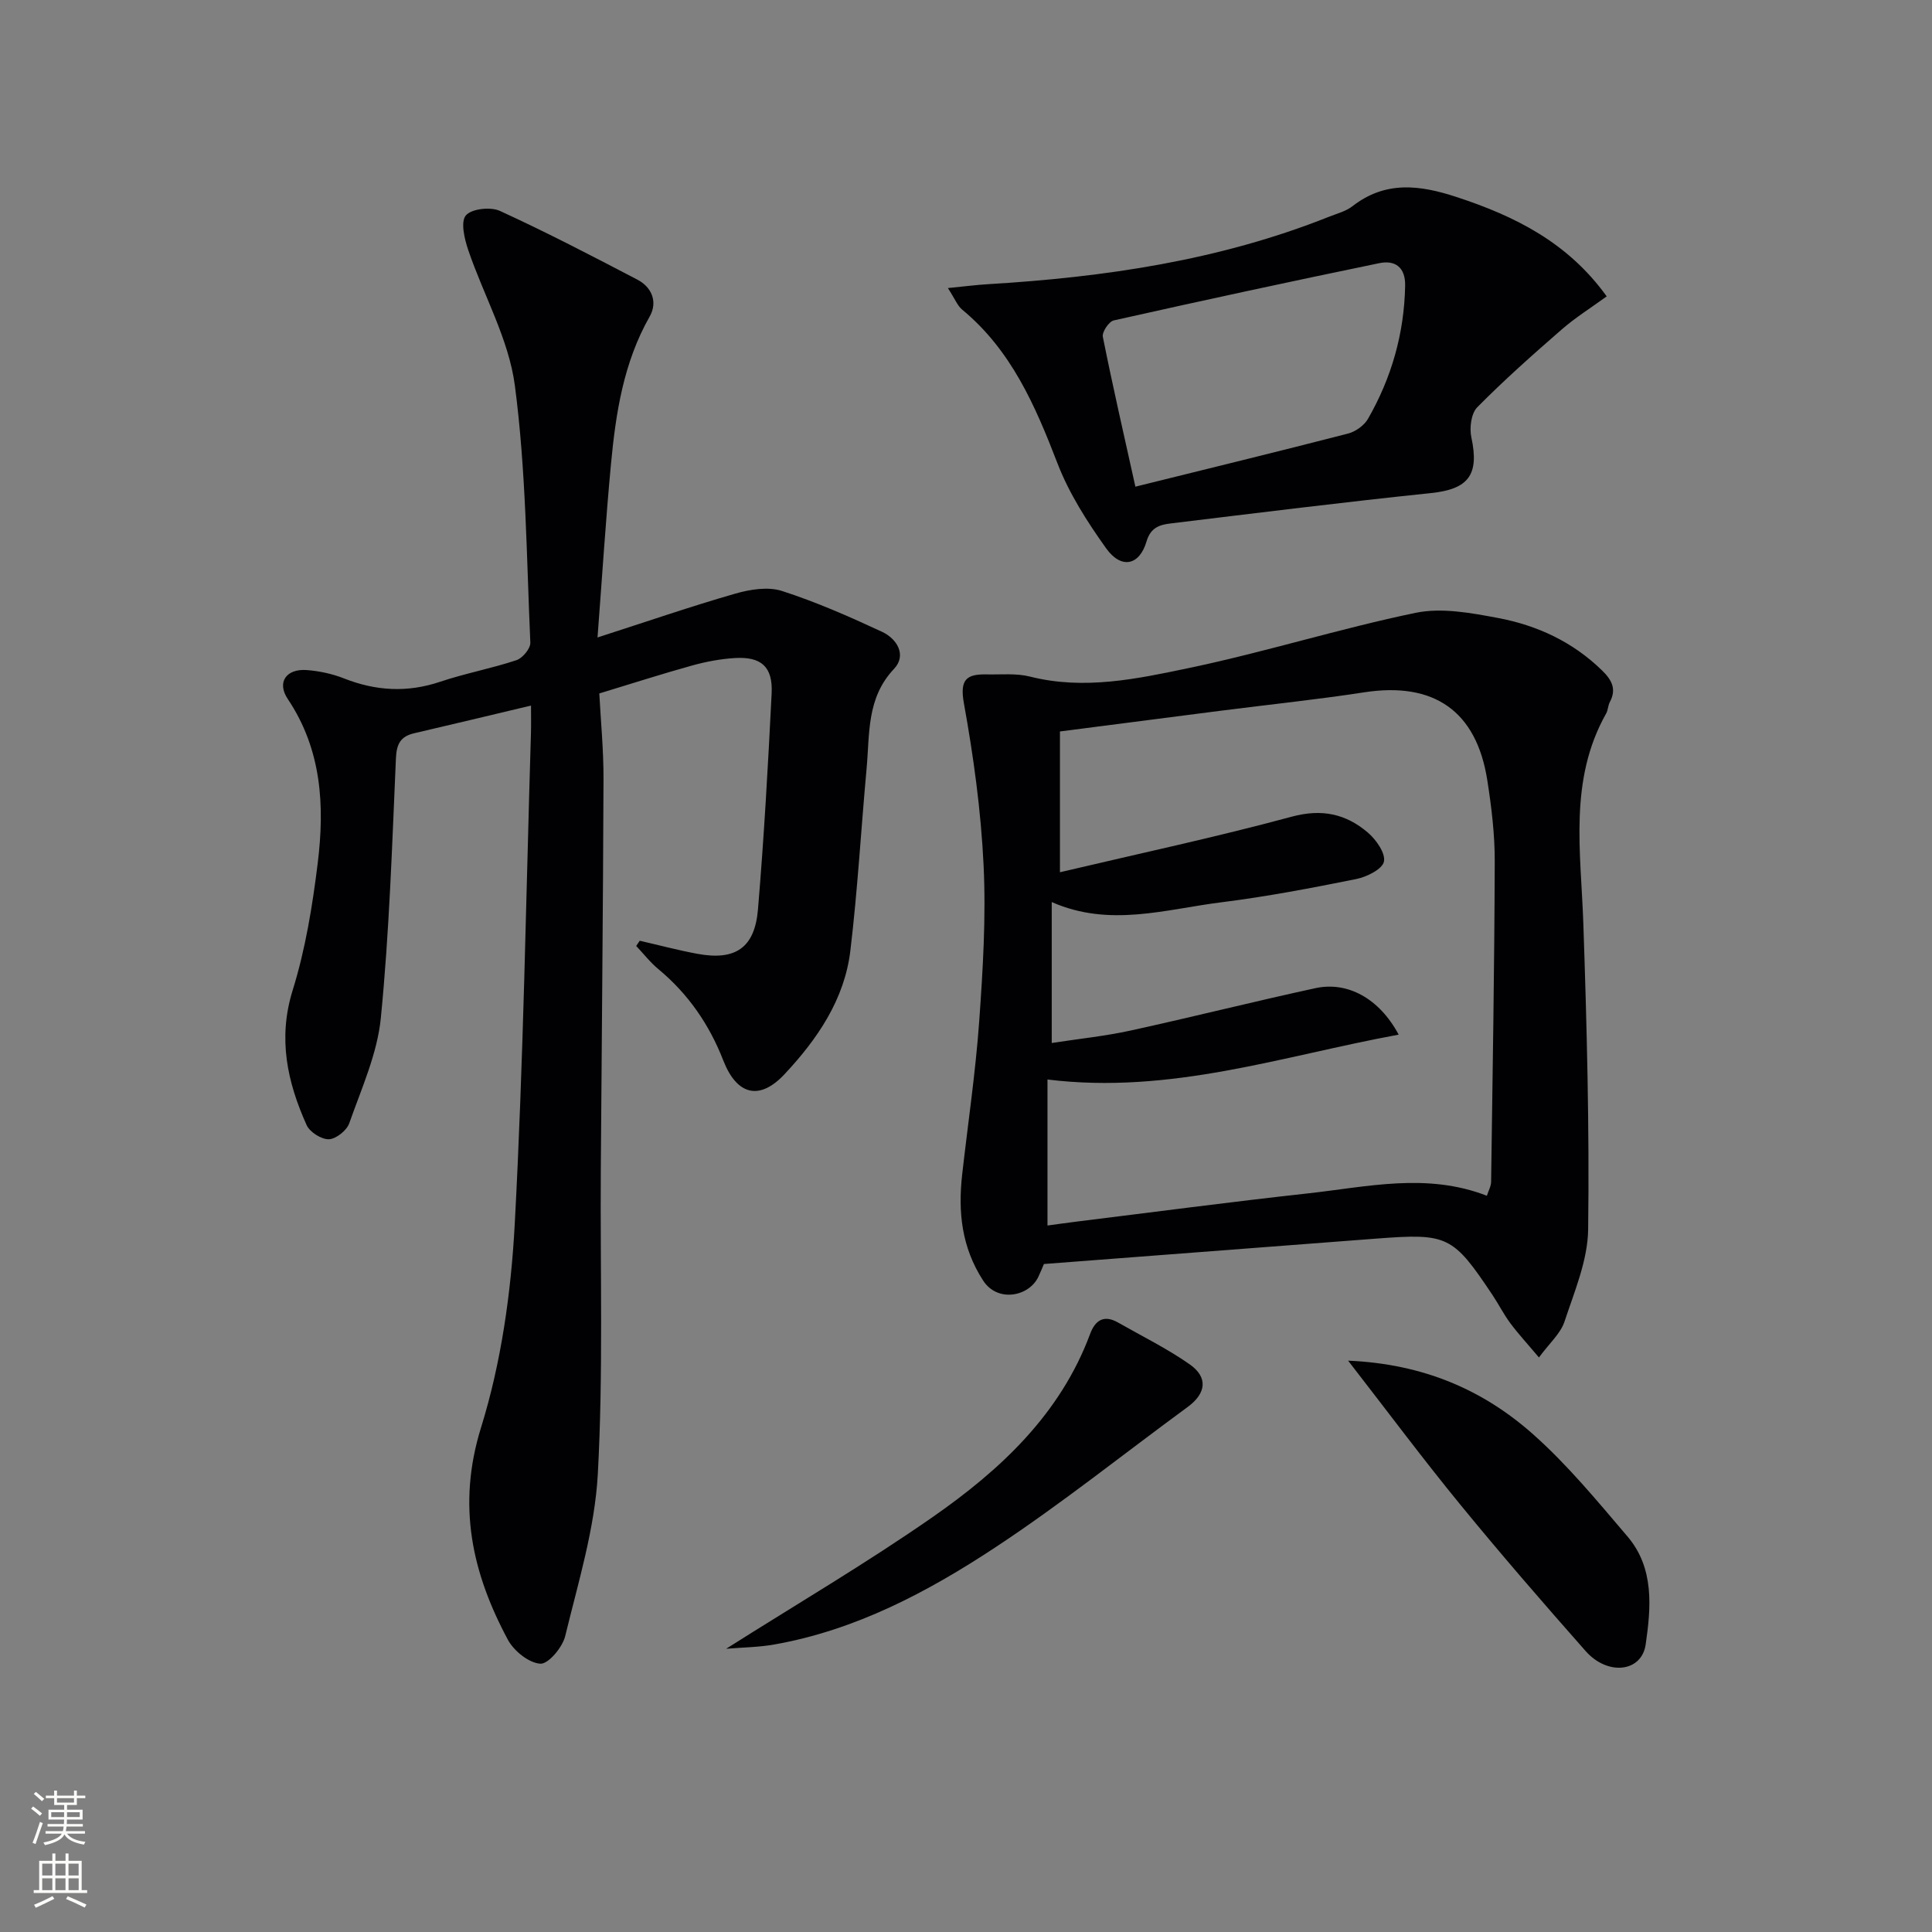 <svg enable-background="new 0 0 400 400" viewBox="0 0 400 400" xmlns="http://www.w3.org/2000/svg"><rect x="0" y="0" width="400" height="400" fill="#808080" stroke="none"/><g fill="#010103"><path d="m132.45 194.77c3.98.91 7.94 1.97 11.95 2.71 7.85 1.45 11.86-1.22 12.53-9.2 1.25-14.89 2.09-29.81 2.83-44.73.27-5.49-2.14-7.64-7.61-7.31-2.96.18-5.94.74-8.8 1.53-6.21 1.72-12.34 3.7-19.27 5.8.29 5.57.89 11.66.87 17.74-.09 26.98-.38 53.96-.56 80.94-.14 20.99.52 42.02-.62 62.95-.62 11.28-4.06 22.44-6.75 33.53-.56 2.33-3.5 5.83-5.15 5.72-2.38-.15-5.46-2.63-6.71-4.94-7.43-13.85-10.57-27.83-5.57-43.94 4.19-13.48 6.22-27.95 6.98-42.11 1.82-33.88 2.33-67.84 3.36-101.76.05-1.79.01-3.58.01-5.62-8.38 1.99-16.25 3.89-24.14 5.72-2.88.66-3.7 2.22-3.83 5.23-.79 17.92-1.36 35.88-3.12 53.71-.73 7.43-4.02 14.64-6.54 21.82-.52 1.49-2.74 3.26-4.22 3.31-1.55.04-3.96-1.48-4.61-2.94-4.01-8.93-5.99-17.93-2.88-27.93 2.64-8.49 4.09-17.44 5.18-26.3 1.46-11.84.85-23.46-6.2-33.98-2.34-3.5-.27-6.31 3.93-5.99 2.61.2 5.28.77 7.71 1.73 6.6 2.6 13.11 2.98 19.91.69 5.18-1.74 10.61-2.74 15.8-4.47 1.27-.42 2.92-2.42 2.87-3.63-.79-17.76-.89-35.63-3.2-53.21-1.26-9.62-6.48-18.7-9.67-28.11-.77-2.29-1.6-5.8-.48-7.13 1.17-1.39 5.12-1.82 7.06-.93 9.63 4.41 19.04 9.31 28.44 14.22 3.07 1.6 4.24 4.69 2.55 7.66-5.42 9.53-7.01 19.99-8.01 30.59-1.07 11.4-1.79 22.83-2.78 35.84 10.24-3.3 19.32-6.43 28.54-9.08 3.05-.88 6.76-1.47 9.64-.55 7.08 2.28 13.95 5.31 20.71 8.45 3.13 1.45 5.17 4.86 2.49 7.69-5.71 6.04-5.01 13.45-5.67 20.62-1.15 12.57-1.86 25.18-3.36 37.71-1.21 10.12-6.84 18.33-13.63 25.58-5.21 5.57-9.89 4.31-12.68-2.84-2.89-7.43-7.27-13.8-13.45-18.92-1.69-1.4-3.06-3.18-4.58-4.79.26-.37.49-.72.73-1.08z"/><path d="m318.62 281.05c-2.37-2.82-4.25-4.85-5.9-7.06-1.39-1.86-2.44-3.97-3.74-5.91-8.17-12.24-9.25-12.76-23.91-11.65-22.86 1.74-45.71 3.49-68.94 5.27-.24.56-.67 1.64-1.16 2.67-1.95 4.08-8.44 5.36-11.42.76-4.47-6.9-5.22-14.21-4.34-21.99 1.19-10.55 2.76-21.06 3.52-31.64.77-10.77 1.43-21.64.91-32.4-.54-11.22-2.08-22.46-4.08-33.52-.89-4.94.58-6.04 4.73-5.95 3 .06 6.12-.27 8.96.45 11.22 2.84 22.2.47 32.98-1.79 15.73-3.3 31.13-8.15 46.86-11.41 5.4-1.12 11.48.02 17.07 1.07 8.1 1.52 15.48 4.95 21.53 10.86 2.01 1.96 3.05 3.85 1.6 6.56-.38.72-.36 1.66-.76 2.36-7.78 13.81-5.22 28.66-4.72 43.41.72 21.11 1.27 42.25 1 63.37-.08 6.41-2.83 12.86-4.9 19.12-.83 2.49-3.13 4.48-5.29 7.42zm-10.78-33.48c.34-1.06.87-1.98.88-2.9.31-22.09.68-44.19.75-66.28.02-5.62-.67-11.28-1.54-16.85-2.25-14.38-11.09-20.43-25.51-18.2-9.83 1.51-19.74 2.54-29.61 3.8-11.14 1.42-22.28 2.87-33.36 4.3v29.15c16.49-3.89 32.37-7.28 48.01-11.51 6.23-1.68 11.19-.57 15.71 3.27 1.72 1.46 3.72 4.29 3.36 6.03-.32 1.57-3.56 3.18-5.75 3.62-9.25 1.86-18.55 3.64-27.91 4.81-11.54 1.44-23.14 5.24-35.12-.05v29.18c5.63-.87 11.05-1.42 16.34-2.58 12.78-2.79 25.47-6 38.25-8.77 6.62-1.44 13.19 2.07 17.24 9.62-24.15 4.44-47.21 12.43-72.71 9.29v30.23c2.03-.27 3.99-.56 5.95-.8 15.98-1.97 31.95-4.09 47.96-5.85 12.27-1.35 24.62-4.35 37.06.49z"/><path d="m196.25 59.64c3.47-.34 5.88-.66 8.3-.8 24.13-1.45 47.86-4.91 70.49-13.92 1.7-.68 3.59-1.15 4.99-2.24 6.83-5.3 13.93-4.39 21.54-1.89 12.07 3.96 23.02 9.38 31.08 20.57-3.26 2.37-6.47 4.38-9.3 6.84-5.99 5.21-11.94 10.49-17.51 16.13-1.26 1.28-1.63 4.28-1.21 6.23 1.68 7.77-.61 10.73-8.4 11.53-17.99 1.87-35.95 4.11-53.91 6.29-2.19.27-4.09.8-4.95 3.74-1.47 4.99-5.25 5.75-8.35 1.41-3.93-5.5-7.69-11.38-10.1-17.65-4.6-11.93-9.56-23.39-19.73-31.79-.96-.8-1.45-2.15-2.94-4.45zm38.82 41.12c15.12-3.75 29.59-7.27 44.01-10.99 1.57-.4 3.36-1.68 4.15-3.06 4.88-8.5 7.5-17.68 7.69-27.54.08-3.87-2.1-5.35-5.33-4.69-18.37 3.79-36.7 7.75-55 11.86-1 .22-2.46 2.4-2.26 3.39 2.04 10.22 4.38 20.38 6.74 31.03z"/><path d="m150.34 341.36c14.55-9.21 28.99-17.69 42.7-27.23 14.02-9.76 26.46-21.28 32.66-37.96 1.06-2.85 2.87-4.01 5.77-2.36 4.98 2.84 10.17 5.39 14.84 8.66 3.84 2.69 3.44 6.01-.43 8.84-13.26 9.72-26.12 20.03-39.83 29.07-14 9.23-28.87 17.11-45.72 20.09-3.23.58-6.56.6-9.99.89z"/><path d="m279.11 281.71c15.57.67 27.94 6.04 38.31 15.25 7.15 6.35 13.32 13.86 19.55 21.17 5.56 6.54 4.86 14.67 3.75 22.34-.84 5.76-7.88 6.52-12.43 1.37-8.8-9.96-17.51-20.01-25.93-30.3-7.66-9.35-14.9-19.07-23.25-29.83z"/></g><path d="m6.44 374.46.42-.45c.65.47 1.27.95 1.85 1.44l-.45.49c-.65-.56-1.25-1.06-1.82-1.48m.93 7.33-.63-.26c.55-1.36 1.05-2.8 1.53-4.33.19.1.38.19.59.27-.47 1.29-.96 2.73-1.49 4.32m-.38-10.38.44-.42c.43.34 1.01.82 1.74 1.44l-.49.49c-.53-.51-1.09-1.01-1.69-1.51m2.5.35h1.72v-1.04h.59v1.04h3.52v-1.04h.59v1.04h1.75v.53h-1.75v1.42h-2.03v.97h3.22v2.03h-3.24c0 .35-.01.66-.03.93h3.32v.53h-3.37c-.03.27-.08.58-.15.94h3.96v.53h-3.71c.67.92 1.93 1.48 3.79 1.68-.13.24-.23.44-.29.59-2.13-.38-3.48-1.08-4.04-2.12-.43.97-1.77 1.72-4.03 2.23-.09-.19-.2-.37-.33-.55 2.1-.42 3.37-1.03 3.81-1.83h-3.36v-.53h3.58c.08-.29.13-.61.16-.94h-3.33v-.53h3.39c.02-.27.04-.58.04-.93h-3.23v-2.03h3.25v-.97h-2.07v-1.42h-1.73zm1.12 3.44v1h2.65c.01-.3.02-.44.01-.4v-.25-.35zm1.19-2h3.52v-.91h-3.52zm4.71 2h-2.63v.59c0 .15-.01.28-.01.4h2.64z" fill="#fbfcfa"/><path d="m13.56 383.74h.63v1.52h2.72v6.07h1.13v.6h-11.06v-.6h1.13v-6.07h2.73v-1.52h.63v1.52h2.1v-1.52zm-2.69 8.83.38.56c-1.24.63-2.53 1.25-3.85 1.85-.1-.21-.21-.42-.34-.63 1.37-.55 2.63-1.15 3.81-1.78m-2.13-4.27h2.1v-2.45h-2.1zm0 3.04h2.1v-2.46h-2.1zm2.72-3.04h2.1v-2.45h-2.1zm0 3.04h2.1v-2.46h-2.1zm6.07 3.6c-1.41-.71-2.7-1.3-3.86-1.78l.35-.56c1.45.62 2.75 1.19 3.88 1.72zm-1.25-9.09h-2.1v2.45h2.1zm-2.09 5.49h2.1v-2.46h-2.1z" fill="#fbfcfa"/></svg>